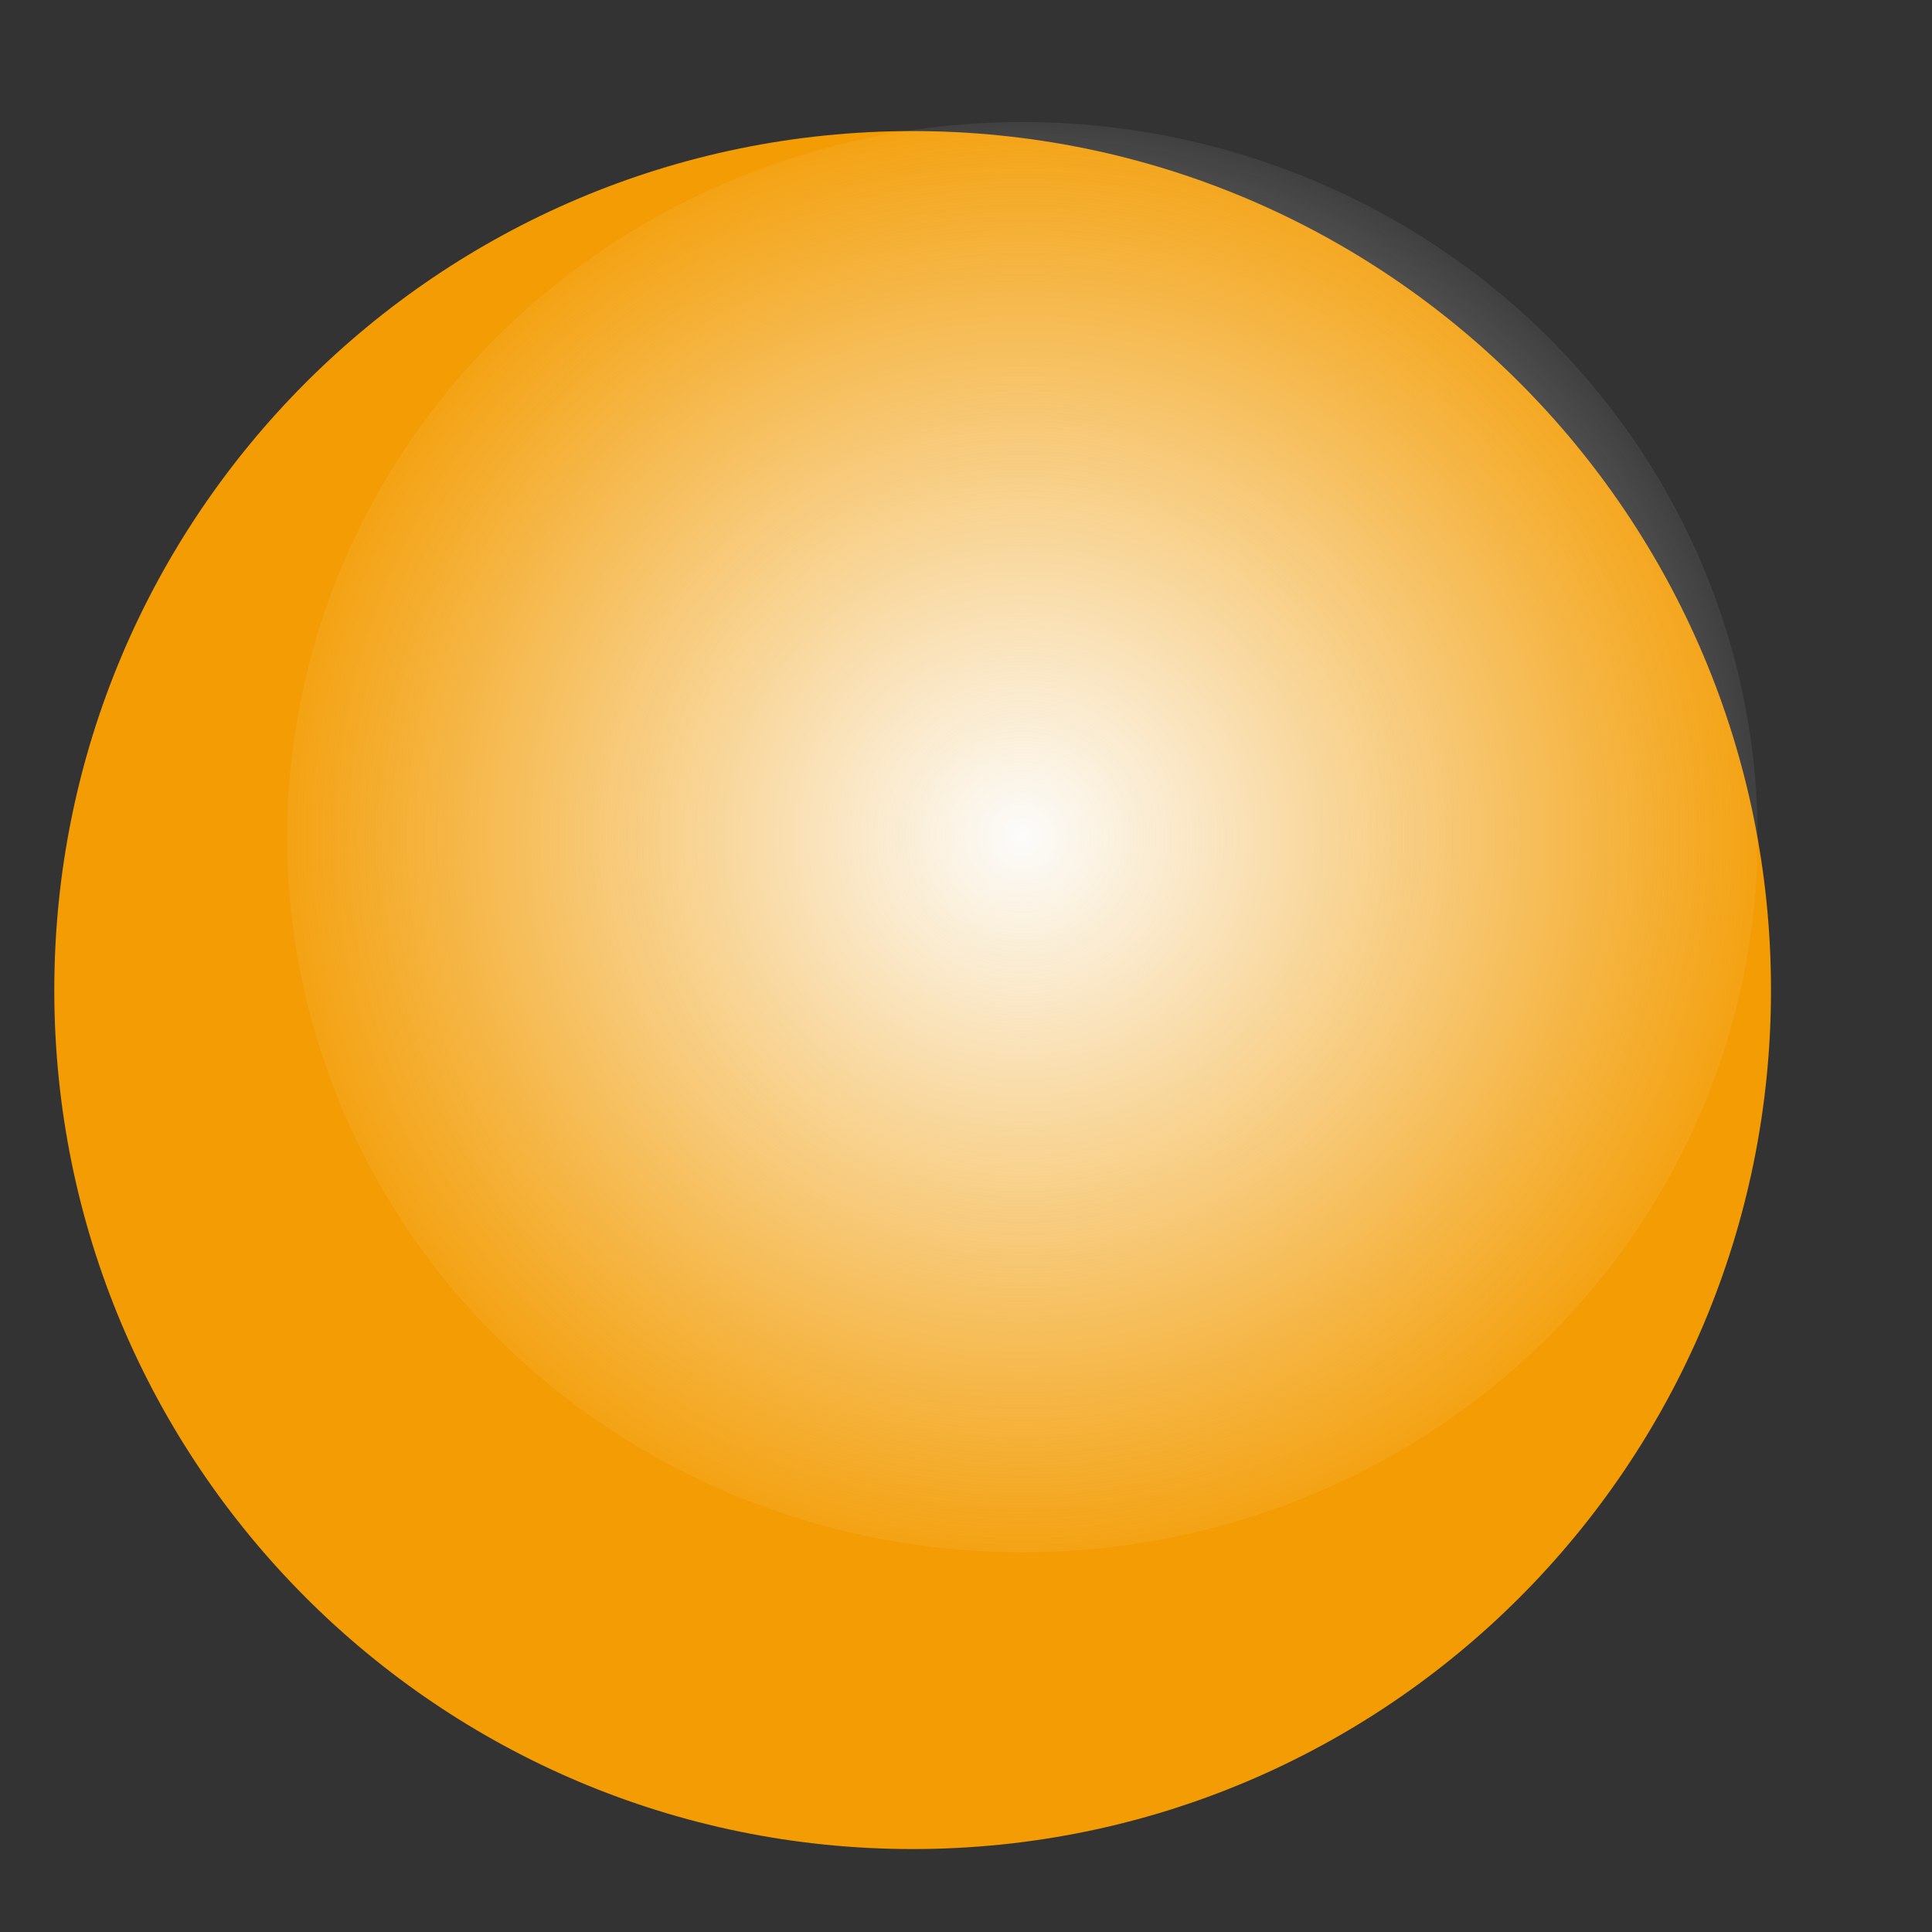 <?xml version="1.0" encoding="UTF-8" standalone="no"?>
<!-- Created with Inkscape (http://www.inkscape.org/) -->

<svg
   xmlns:dc="http://purl.org/dc/elements/1.1/"
   xmlns:cc="http://creativecommons.org/ns#"
   xmlns:rdf="http://www.w3.org/1999/02/22-rdf-syntax-ns#"
   xmlns:svg="http://www.w3.org/2000/svg"
   xmlns="http://www.w3.org/2000/svg"
   xmlns:xlink="http://www.w3.org/1999/xlink"
   xmlns:sodipodi="http://sodipodi.sourceforge.net/DTD/sodipodi-0.dtd"
   xmlns:inkscape="http://www.inkscape.org/namespaces/inkscape"
   id="svg4703"
   height="18"
   width="18"
   version="1.1"
   inkscape:version="0.48+devel r"
   sodipodi:docname="page-indicator-active.svg">
  <rect width="100%" height="100%" fill="#333333" stroke="none"/>
  <defs
     id="defs8">
    <linearGradient
       inkscape:collect="always"
       id="linearGradient4067">
      <stop
         style="stop-color:#fcfcfc;stop-opacity:1;"
         offset="0"
         id="stop4069" />
      <stop
         style="stop-color:#fcfcfc;stop-opacity:0;"
         offset="1"
         id="stop4071" />
    </linearGradient>
    <linearGradient
       inkscape:collect="always"
       id="linearGradient4064">
      <stop
         style="stop-color:#fcfcfc;stop-opacity:1;"
         offset="0"
         id="stop4066" />
      <stop
         style="stop-color:#fcfcfc;stop-opacity:0;"
         offset="1"
         id="stop4068" />
    </linearGradient>
    <radialGradient
       inkscape:collect="always"
       xlink:href="#linearGradient4064"
       id="radialGradient4070"
       cx="9.924"
       cy="7.219"
       fx="9.924"
       fy="7.219"
       r="6.593"
       gradientTransform="matrix(1,0.013,-0.011,0.875,0.081,0.773)"
       gradientUnits="userSpaceOnUse" />
    <radialGradient
       inkscape:collect="always"
       xlink:href="#linearGradient4067"
       id="radialGradient4073"
       cx="9.525"
       cy="7.8"
       fx="9.525"
       fy="7.8"
       r="7.325"
       gradientTransform="matrix(1,0,0,0.974,0,0.2)"
       gradientUnits="userSpaceOnUse" />
  </defs>
  <sodipodi:namedview
     pagecolor="#ffffff"
     bordercolor="#666666"
     borderopacity="1"
     objecttolerance="10"
     gridtolerance="10"
     guidetolerance="10"
     inkscape:pageopacity="0"
     inkscape:pageshadow="2"
     inkscape:window-width="1366"
     inkscape:window-height="706"
     id="namedview6"
     showgrid="false"
     inkscape:zoom="26.666667"
     inkscape:cx="9.58125"
     inkscape:cy="9"
     inkscape:window-x="0"
     inkscape:window-y="31"
     inkscape:window-maximized="1"
     inkscape:current-layer="svg4703" />
  <g
     id="layer1"
     transform="translate(0,2)">
    <path
       id="path4711"
       style="fill:#ffa300;fill-opacity:.941"
       d="m2100 638.83c0 5.3-4.918 9.596-10.985 9.596-6.067 0-10.985-4.296-10.985-9.596 0-5.3 4.918-9.596 10.985-9.596 6.067 0 10.985 4.296 10.985 9.596z"
       transform="matrix(.728 0 0 .834 -1512.3 -525.56)" />
  </g>
  <path
     style="fill:url(#radialGradient4070);fill-opacity:1;fill-rule:evenodd;stroke:#ffffff;stroke-width:1.063;stroke-miterlimit:3;stroke-opacity:0;stroke-dasharray:none;opacity:0.8"
     id="path4062"
     ry="5.824"
     rx="6.061"
     cy="7.219"
     cx="9.924" />
  <ellipse
     style="fill:url(#radialGradient4073);fill-opacity:1;fill-rule:evenodd;stroke:#ffffff;stroke-width:0.949;stroke-miterlimit:3;stroke-opacity:0;stroke-dasharray:none"
     id="path4065"
     cx="9.525"
     cy="7.8"
     rx="6.851"
     ry="6.663" />
</svg>
